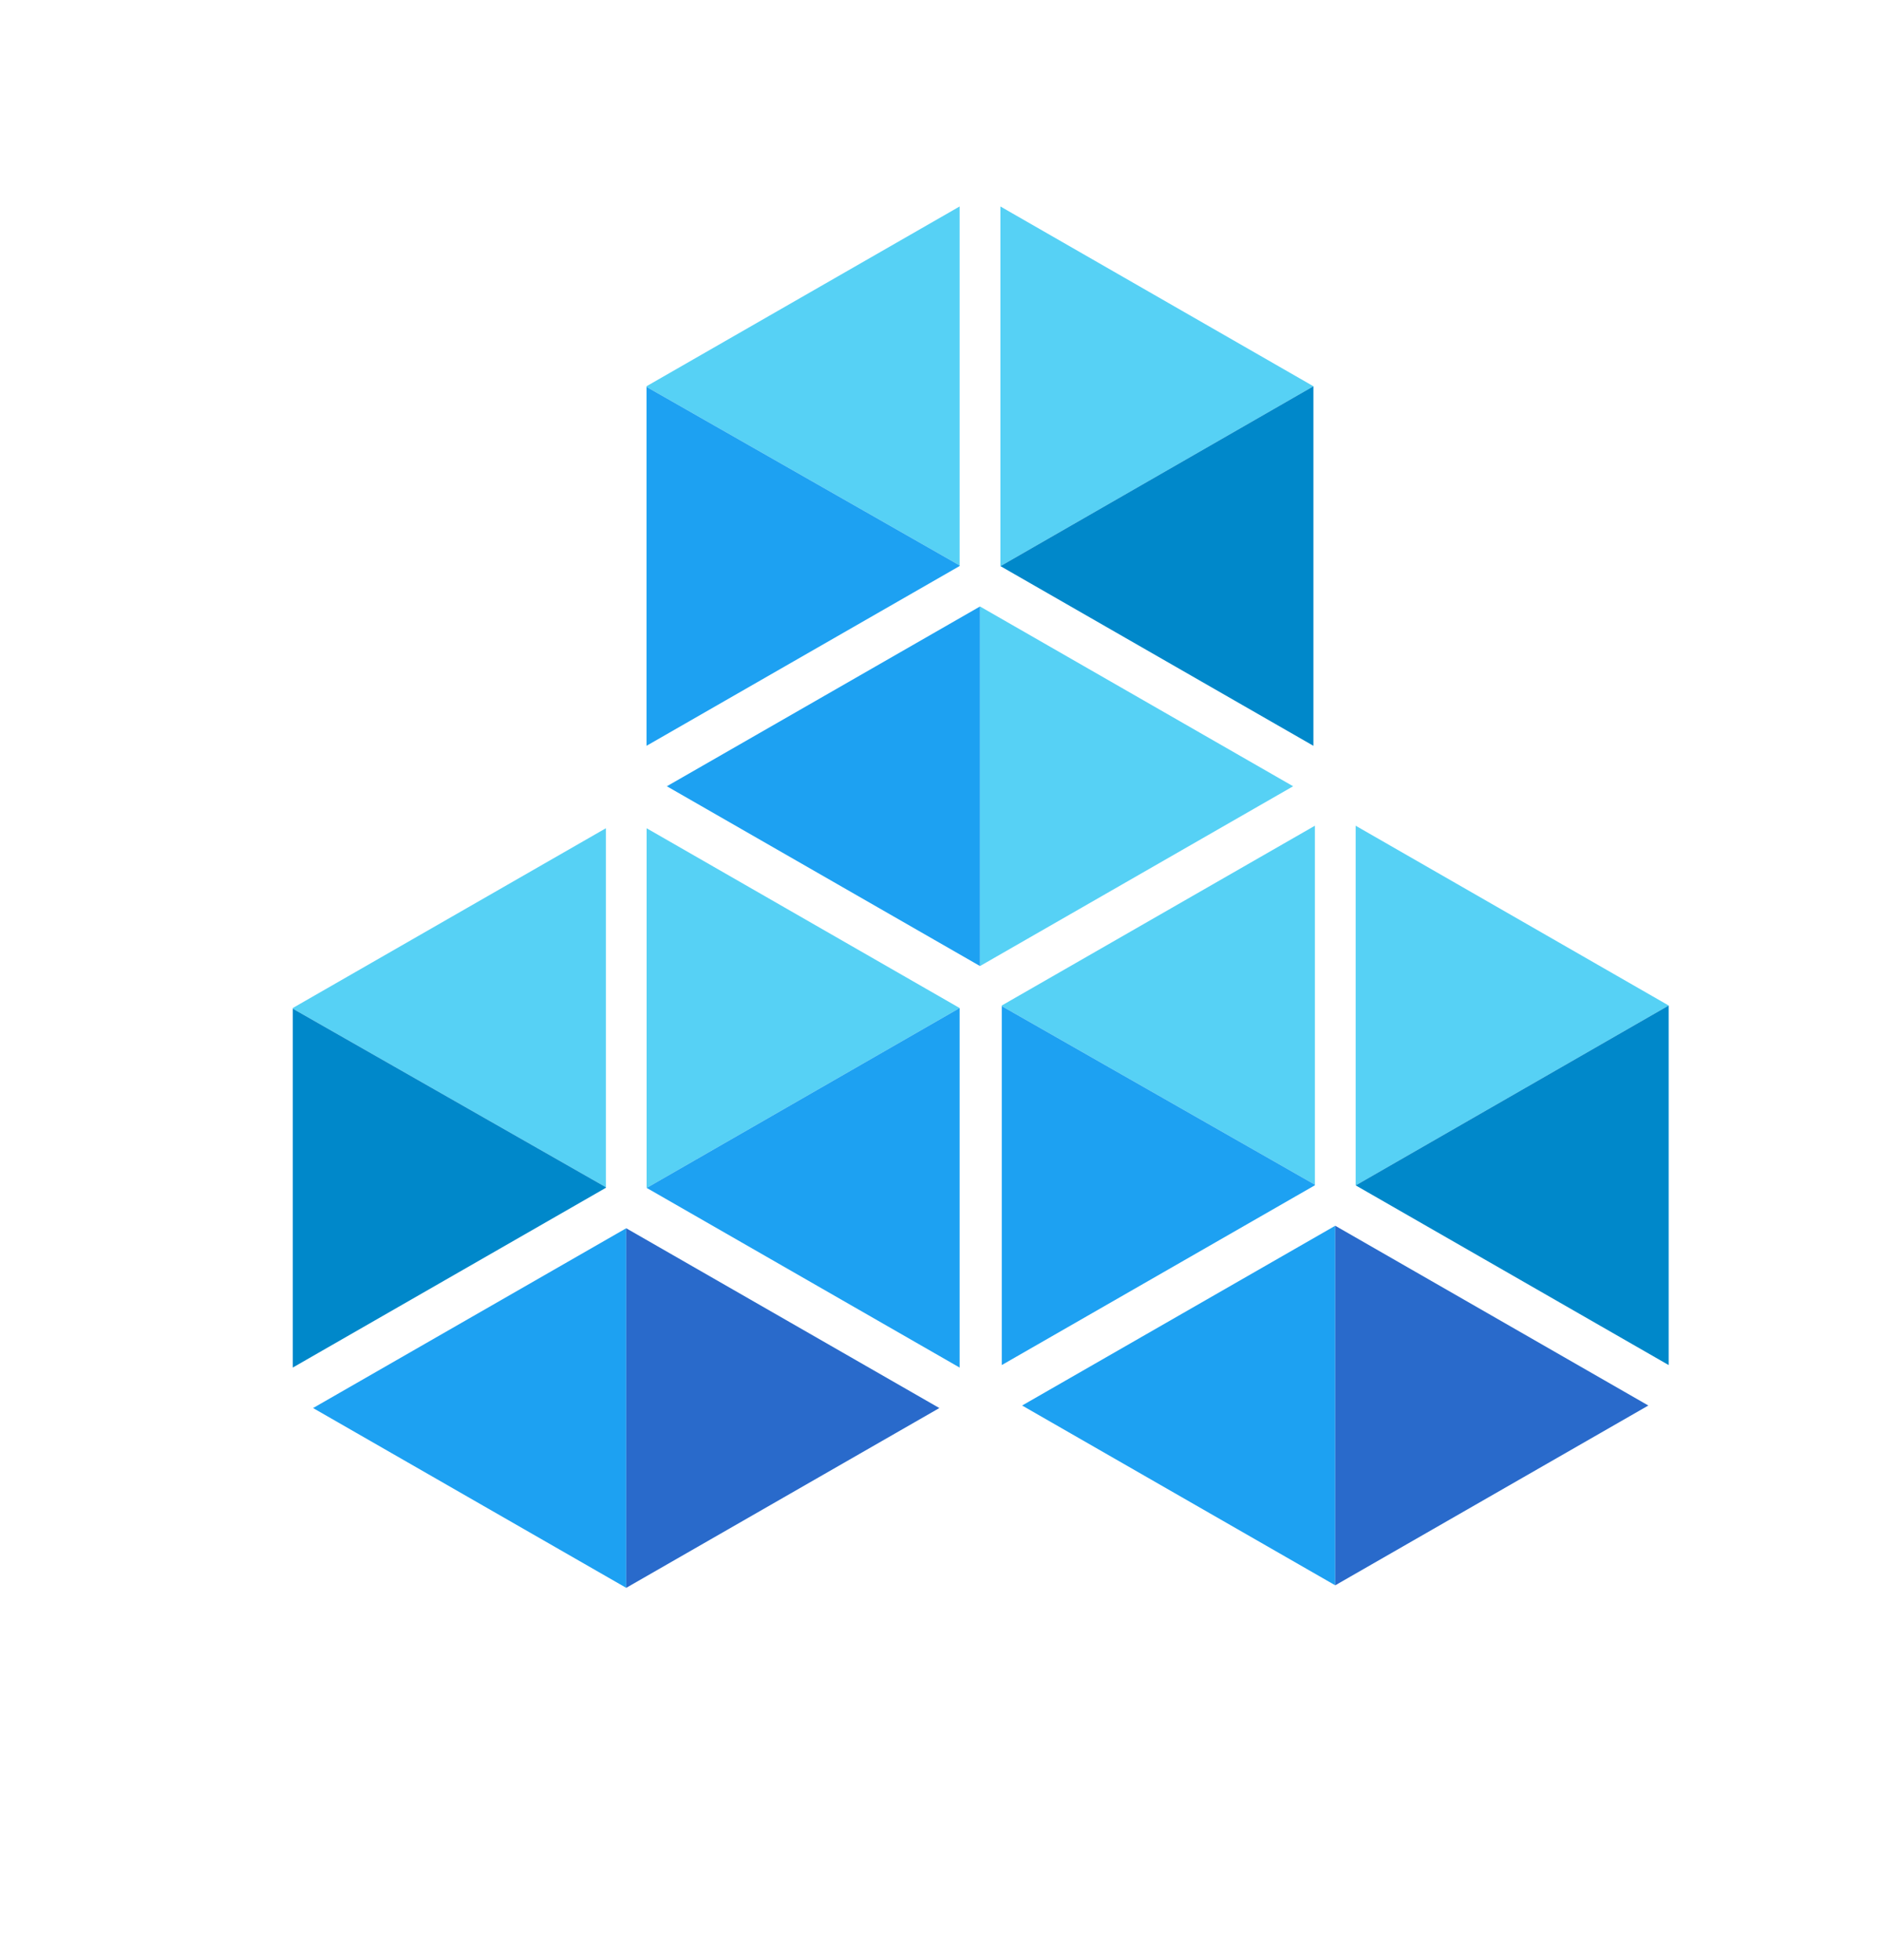 <svg
  width="24"
  height="25"
  viewBox="-14 -8 90 90"
  fill="none"
  xmlns="http://www.w3.org/2000/svg"
>
<path
    fill-rule="evenodd"
    clip-rule="evenodd"
    d="M48.809 8.599L33.844 17.202L33.84 17.197V0L48.809 8.599Z"
    fill="#56D1F5"
  />
<path
    fill-rule="evenodd"
    clip-rule="evenodd"
    d="M31.891 0V17.168L16.917 8.628V8.599L31.891 0Z"
    fill="#56D1F5"
  />
<path
    fill-rule="evenodd"
    clip-rule="evenodd"
    d="M47.839 27.731L32.865 36.33V19.132L47.839 27.731Z"
    fill="#56D1F5"
  />
<path
    fill-rule="evenodd"
    clip-rule="evenodd"
    d="M65.798 38.217L50.832 46.82L50.829 46.815V29.618L65.798 38.217Z"
    fill="#56D1F5"
  />
<path
    fill-rule="evenodd"
    clip-rule="evenodd"
    d="M48.88 29.618V46.786L33.906 38.246V38.217L48.88 29.618Z"
    fill="#56D1F5"
  />
<path
    fill-rule="evenodd"
    clip-rule="evenodd"
    d="M31.891 38.338L16.926 46.941L16.922 46.936V29.739L31.891 38.338Z"
    fill="#56D1F5"
  />
<path
    fill-rule="evenodd"
    clip-rule="evenodd"
    d="M14.974 29.739V46.907L0 38.367V38.338L14.974 29.739Z"
    fill="#56D1F5"
  />
<path
    fill-rule="evenodd"
    clip-rule="evenodd"
    d="M32.864 19.133V36.329L17.89 27.731L32.864 19.133Z"
    fill="#1DA1F2"
  />
<path
    fill-rule="evenodd"
    clip-rule="evenodd"
    d="M48.88 46.786V46.815L33.906 55.414V38.246L48.88 46.786Z"
    fill="#1DA1F2"
  />
<path
    fill-rule="evenodd"
    clip-rule="evenodd"
    d="M31.891 38.338V55.534L16.926 46.941L31.891 38.338Z"
    fill="#1DA1F2"
  />
<path
    fill-rule="evenodd"
    clip-rule="evenodd"
    d="M31.891 17.168V17.197L16.917 25.796V8.628L31.891 17.168Z"
    fill="#1DA1F2"
  />
<path
    fill-rule="evenodd"
    clip-rule="evenodd"
    d="M49.853 48.751V65.948L34.879 57.349L49.853 48.751Z"
    fill="#1DA1F2"
  />
<path
    fill-rule="evenodd"
    clip-rule="evenodd"
    d="M15.946 48.871V66.069L0.972 57.47L15.946 48.871Z"
    fill="#1DA1F2"
  />
<path
    fill-rule="evenodd"
    clip-rule="evenodd"
    d="M14.974 46.907V46.936L0 55.534V38.367L14.974 46.907Z"
    fill="#0088CA"
  />
<path
    fill-rule="evenodd"
    clip-rule="evenodd"
    d="M48.809 8.599V25.796L33.844 17.202L48.809 8.599Z"
    fill="#0088CA"
  />
<path
    fill-rule="evenodd"
    clip-rule="evenodd"
    d="M65.798 38.217V55.414L50.832 46.82L65.798 38.217Z"
    fill="#0088CA"
  />
<path
    fill-rule="evenodd"
    clip-rule="evenodd"
    d="M64.826 57.349L49.853 65.948V48.751L64.826 57.349Z"
    fill="#296ACB"
  />
<path
    fill-rule="evenodd"
    clip-rule="evenodd"
    d="M30.921 57.47L15.947 66.069V48.872L30.921 57.47Z"
    fill="#296ACB"
  />
</svg>
